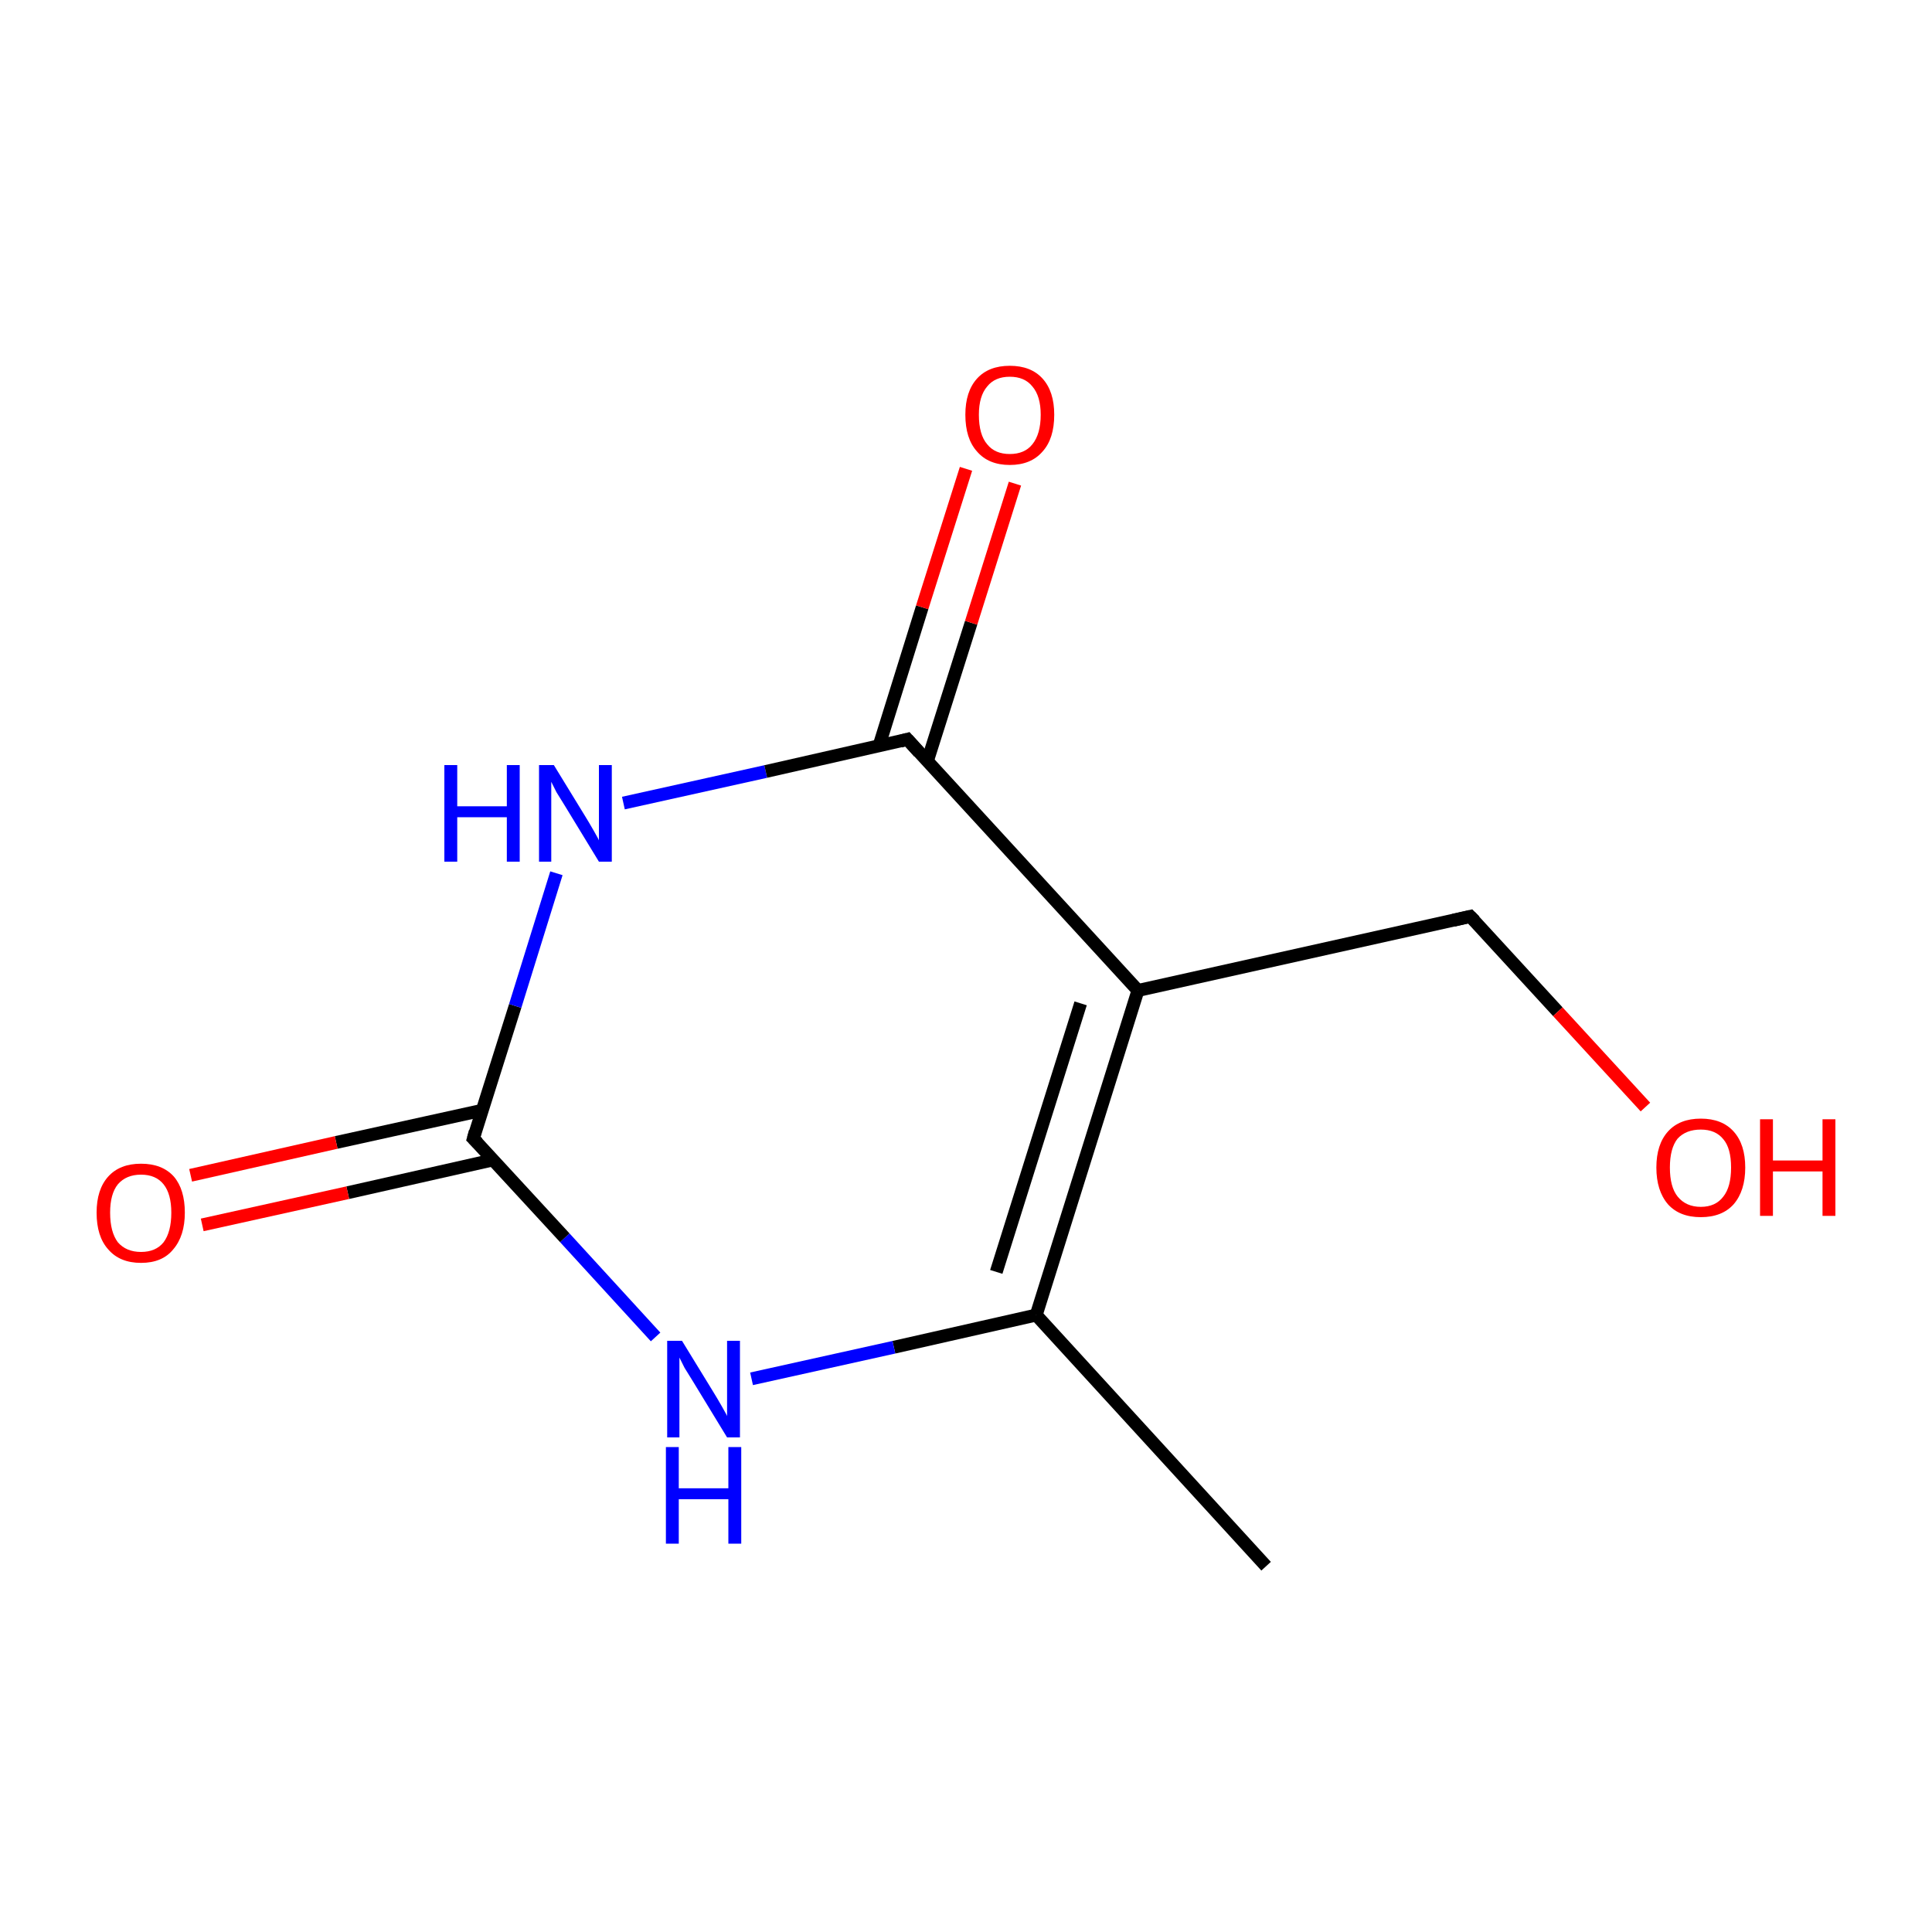 <?xml version='1.0' encoding='iso-8859-1'?>
<svg version='1.1' baseProfile='full'
              xmlns='http://www.w3.org/2000/svg'
                      xmlns:rdkit='http://www.rdkit.org/xml'
                      xmlns:xlink='http://www.w3.org/1999/xlink'
                  xml:space='preserve'
width='300px' height='300px' viewBox='0 0 300 300'>
<!-- END OF HEADER -->
<rect style='opacity:1.0;fill:#FFFFFF;stroke:none' width='300.0' height='300.0' x='0.0' y='0.0'> </rect>
<path class='bond-0 atom-0 atom-1' d='M 196.6,243.2 L 160.9,204.2' style='fill:none;fill-rule:evenodd;stroke:#000000;stroke-width:2.0px;stroke-linecap:butt;stroke-linejoin:miter;stroke-opacity:1' />
<path class='bond-1 atom-1 atom-2' d='M 160.9,204.2 L 138.8,209.2' style='fill:none;fill-rule:evenodd;stroke:#000000;stroke-width:2.0px;stroke-linecap:butt;stroke-linejoin:miter;stroke-opacity:1' />
<path class='bond-1 atom-1 atom-2' d='M 138.8,209.2 L 116.7,214.1' style='fill:none;fill-rule:evenodd;stroke:#0000FF;stroke-width:2.0px;stroke-linecap:butt;stroke-linejoin:miter;stroke-opacity:1' />
<path class='bond-2 atom-2 atom-3' d='M 101.8,207.6 L 87.7,192.2' style='fill:none;fill-rule:evenodd;stroke:#0000FF;stroke-width:2.0px;stroke-linecap:butt;stroke-linejoin:miter;stroke-opacity:1' />
<path class='bond-2 atom-2 atom-3' d='M 87.7,192.2 L 73.5,176.8' style='fill:none;fill-rule:evenodd;stroke:#000000;stroke-width:2.0px;stroke-linecap:butt;stroke-linejoin:miter;stroke-opacity:1' />
<path class='bond-3 atom-3 atom-4' d='M 74.9,172.4 L 52.2,177.4' style='fill:none;fill-rule:evenodd;stroke:#000000;stroke-width:2.0px;stroke-linecap:butt;stroke-linejoin:miter;stroke-opacity:1' />
<path class='bond-3 atom-3 atom-4' d='M 52.2,177.4 L 29.6,182.5' style='fill:none;fill-rule:evenodd;stroke:#FF0000;stroke-width:2.0px;stroke-linecap:butt;stroke-linejoin:miter;stroke-opacity:1' />
<path class='bond-3 atom-3 atom-4' d='M 76.6,180.1 L 54.0,185.2' style='fill:none;fill-rule:evenodd;stroke:#000000;stroke-width:2.0px;stroke-linecap:butt;stroke-linejoin:miter;stroke-opacity:1' />
<path class='bond-3 atom-3 atom-4' d='M 54.0,185.2 L 31.4,190.2' style='fill:none;fill-rule:evenodd;stroke:#FF0000;stroke-width:2.0px;stroke-linecap:butt;stroke-linejoin:miter;stroke-opacity:1' />
<path class='bond-4 atom-3 atom-5' d='M 73.5,176.8 L 80.0,156.2' style='fill:none;fill-rule:evenodd;stroke:#000000;stroke-width:2.0px;stroke-linecap:butt;stroke-linejoin:miter;stroke-opacity:1' />
<path class='bond-4 atom-3 atom-5' d='M 80.0,156.2 L 86.4,135.6' style='fill:none;fill-rule:evenodd;stroke:#0000FF;stroke-width:2.0px;stroke-linecap:butt;stroke-linejoin:miter;stroke-opacity:1' />
<path class='bond-5 atom-5 atom-6' d='M 96.8,124.7 L 118.9,119.8' style='fill:none;fill-rule:evenodd;stroke:#0000FF;stroke-width:2.0px;stroke-linecap:butt;stroke-linejoin:miter;stroke-opacity:1' />
<path class='bond-5 atom-5 atom-6' d='M 118.9,119.8 L 140.9,114.8' style='fill:none;fill-rule:evenodd;stroke:#000000;stroke-width:2.0px;stroke-linecap:butt;stroke-linejoin:miter;stroke-opacity:1' />
<path class='bond-6 atom-6 atom-7' d='M 144.0,118.2 L 150.8,96.7' style='fill:none;fill-rule:evenodd;stroke:#000000;stroke-width:2.0px;stroke-linecap:butt;stroke-linejoin:miter;stroke-opacity:1' />
<path class='bond-6 atom-6 atom-7' d='M 150.8,96.7 L 157.6,75.1' style='fill:none;fill-rule:evenodd;stroke:#FF0000;stroke-width:2.0px;stroke-linecap:butt;stroke-linejoin:miter;stroke-opacity:1' />
<path class='bond-6 atom-6 atom-7' d='M 136.5,115.8 L 143.2,94.3' style='fill:none;fill-rule:evenodd;stroke:#000000;stroke-width:2.0px;stroke-linecap:butt;stroke-linejoin:miter;stroke-opacity:1' />
<path class='bond-6 atom-6 atom-7' d='M 143.2,94.3 L 150.0,72.8' style='fill:none;fill-rule:evenodd;stroke:#FF0000;stroke-width:2.0px;stroke-linecap:butt;stroke-linejoin:miter;stroke-opacity:1' />
<path class='bond-7 atom-6 atom-8' d='M 140.9,114.8 L 176.7,153.8' style='fill:none;fill-rule:evenodd;stroke:#000000;stroke-width:2.0px;stroke-linecap:butt;stroke-linejoin:miter;stroke-opacity:1' />
<path class='bond-8 atom-8 atom-9' d='M 176.7,153.8 L 228.3,142.3' style='fill:none;fill-rule:evenodd;stroke:#000000;stroke-width:2.0px;stroke-linecap:butt;stroke-linejoin:miter;stroke-opacity:1' />
<path class='bond-9 atom-9 atom-10' d='M 228.3,142.3 L 241.9,157.1' style='fill:none;fill-rule:evenodd;stroke:#000000;stroke-width:2.0px;stroke-linecap:butt;stroke-linejoin:miter;stroke-opacity:1' />
<path class='bond-9 atom-9 atom-10' d='M 241.9,157.1 L 255.5,171.9' style='fill:none;fill-rule:evenodd;stroke:#FF0000;stroke-width:2.0px;stroke-linecap:butt;stroke-linejoin:miter;stroke-opacity:1' />
<path class='bond-10 atom-8 atom-1' d='M 176.7,153.8 L 160.9,204.2' style='fill:none;fill-rule:evenodd;stroke:#000000;stroke-width:2.0px;stroke-linecap:butt;stroke-linejoin:miter;stroke-opacity:1' />
<path class='bond-10 atom-8 atom-1' d='M 167.8,155.8 L 154.7,197.5' style='fill:none;fill-rule:evenodd;stroke:#000000;stroke-width:2.0px;stroke-linecap:butt;stroke-linejoin:miter;stroke-opacity:1' />
<path d='M 74.2,177.5 L 73.5,176.8 L 73.8,175.7' style='fill:none;stroke:#000000;stroke-width:2.0px;stroke-linecap:butt;stroke-linejoin:miter;stroke-miterlimit:10;stroke-opacity:1;' />
<path d='M 139.8,115.1 L 140.9,114.8 L 142.7,116.8' style='fill:none;stroke:#000000;stroke-width:2.0px;stroke-linecap:butt;stroke-linejoin:miter;stroke-miterlimit:10;stroke-opacity:1;' />
<path d='M 225.7,142.9 L 228.3,142.3 L 229.0,143.0' style='fill:none;stroke:#000000;stroke-width:2.0px;stroke-linecap:butt;stroke-linejoin:miter;stroke-miterlimit:10;stroke-opacity:1;' />
<path class='atom-2' d='M 105.9 208.2
L 110.8 216.2
Q 111.3 217.0, 112.1 218.4
Q 112.9 219.8, 112.9 219.9
L 112.9 208.2
L 114.9 208.2
L 114.9 223.2
L 112.9 223.2
L 107.6 214.5
Q 107.0 213.5, 106.3 212.4
Q 105.7 211.2, 105.5 210.8
L 105.5 223.2
L 103.6 223.2
L 103.6 208.2
L 105.9 208.2
' fill='#0000FF'/>
<path class='atom-2' d='M 103.4 224.7
L 105.4 224.7
L 105.4 231.1
L 113.1 231.1
L 113.1 224.7
L 115.1 224.7
L 115.1 239.7
L 113.1 239.7
L 113.1 232.8
L 105.4 232.8
L 105.4 239.7
L 103.4 239.7
L 103.4 224.7
' fill='#0000FF'/>
<path class='atom-4' d='M 15.0 188.3
Q 15.0 184.7, 16.8 182.7
Q 18.6 180.7, 21.9 180.7
Q 25.2 180.7, 27.0 182.7
Q 28.7 184.7, 28.7 188.3
Q 28.7 191.9, 26.9 194.0
Q 25.2 196.1, 21.9 196.1
Q 18.6 196.1, 16.8 194.0
Q 15.0 192.0, 15.0 188.3
M 21.9 194.4
Q 24.2 194.4, 25.4 192.9
Q 26.6 191.3, 26.6 188.3
Q 26.6 185.4, 25.4 183.9
Q 24.2 182.4, 21.9 182.4
Q 19.6 182.4, 18.3 183.9
Q 17.1 185.4, 17.1 188.3
Q 17.1 191.3, 18.3 192.9
Q 19.6 194.4, 21.9 194.4
' fill='#FF0000'/>
<path class='atom-5' d='M 69.0 118.8
L 71.0 118.8
L 71.0 125.2
L 78.7 125.2
L 78.7 118.8
L 80.7 118.8
L 80.7 133.8
L 78.7 133.8
L 78.7 126.9
L 71.0 126.9
L 71.0 133.8
L 69.0 133.8
L 69.0 118.8
' fill='#0000FF'/>
<path class='atom-5' d='M 86.0 118.8
L 90.9 126.8
Q 91.4 127.6, 92.2 129.0
Q 93.0 130.4, 93.0 130.5
L 93.0 118.8
L 95.0 118.8
L 95.0 133.8
L 93.0 133.8
L 87.7 125.1
Q 87.1 124.1, 86.4 123.0
Q 85.8 121.8, 85.6 121.4
L 85.6 133.8
L 83.7 133.8
L 83.7 118.8
L 86.0 118.8
' fill='#0000FF'/>
<path class='atom-7' d='M 149.9 64.4
Q 149.9 60.8, 151.7 58.8
Q 153.5 56.8, 156.8 56.8
Q 160.1 56.8, 161.9 58.8
Q 163.7 60.8, 163.7 64.4
Q 163.7 68.1, 161.9 70.1
Q 160.1 72.2, 156.8 72.2
Q 153.5 72.2, 151.7 70.1
Q 149.9 68.1, 149.9 64.4
M 156.8 70.5
Q 159.1 70.5, 160.3 69.0
Q 161.6 67.4, 161.6 64.4
Q 161.6 61.5, 160.3 60.0
Q 159.1 58.5, 156.8 58.5
Q 154.5 58.5, 153.3 60.0
Q 152.0 61.5, 152.0 64.4
Q 152.0 67.5, 153.3 69.0
Q 154.5 70.5, 156.8 70.5
' fill='#FF0000'/>
<path class='atom-10' d='M 257.2 181.3
Q 257.2 177.7, 259.0 175.7
Q 260.8 173.7, 264.1 173.7
Q 267.4 173.7, 269.2 175.7
Q 271.0 177.7, 271.0 181.3
Q 271.0 184.9, 269.2 187.0
Q 267.4 189.0, 264.1 189.0
Q 260.8 189.0, 259.0 187.0
Q 257.2 184.9, 257.2 181.3
M 264.1 187.4
Q 266.4 187.4, 267.6 185.8
Q 268.8 184.3, 268.8 181.3
Q 268.8 178.3, 267.6 176.9
Q 266.4 175.4, 264.1 175.4
Q 261.8 175.4, 260.5 176.8
Q 259.3 178.3, 259.3 181.3
Q 259.3 184.3, 260.5 185.8
Q 261.8 187.4, 264.1 187.4
' fill='#FF0000'/>
<path class='atom-10' d='M 273.3 173.8
L 275.3 173.8
L 275.3 180.2
L 283.0 180.2
L 283.0 173.8
L 285.0 173.8
L 285.0 188.8
L 283.0 188.8
L 283.0 181.9
L 275.3 181.9
L 275.3 188.8
L 273.3 188.8
L 273.3 173.8
' fill='#FF0000'/>
</svg>
